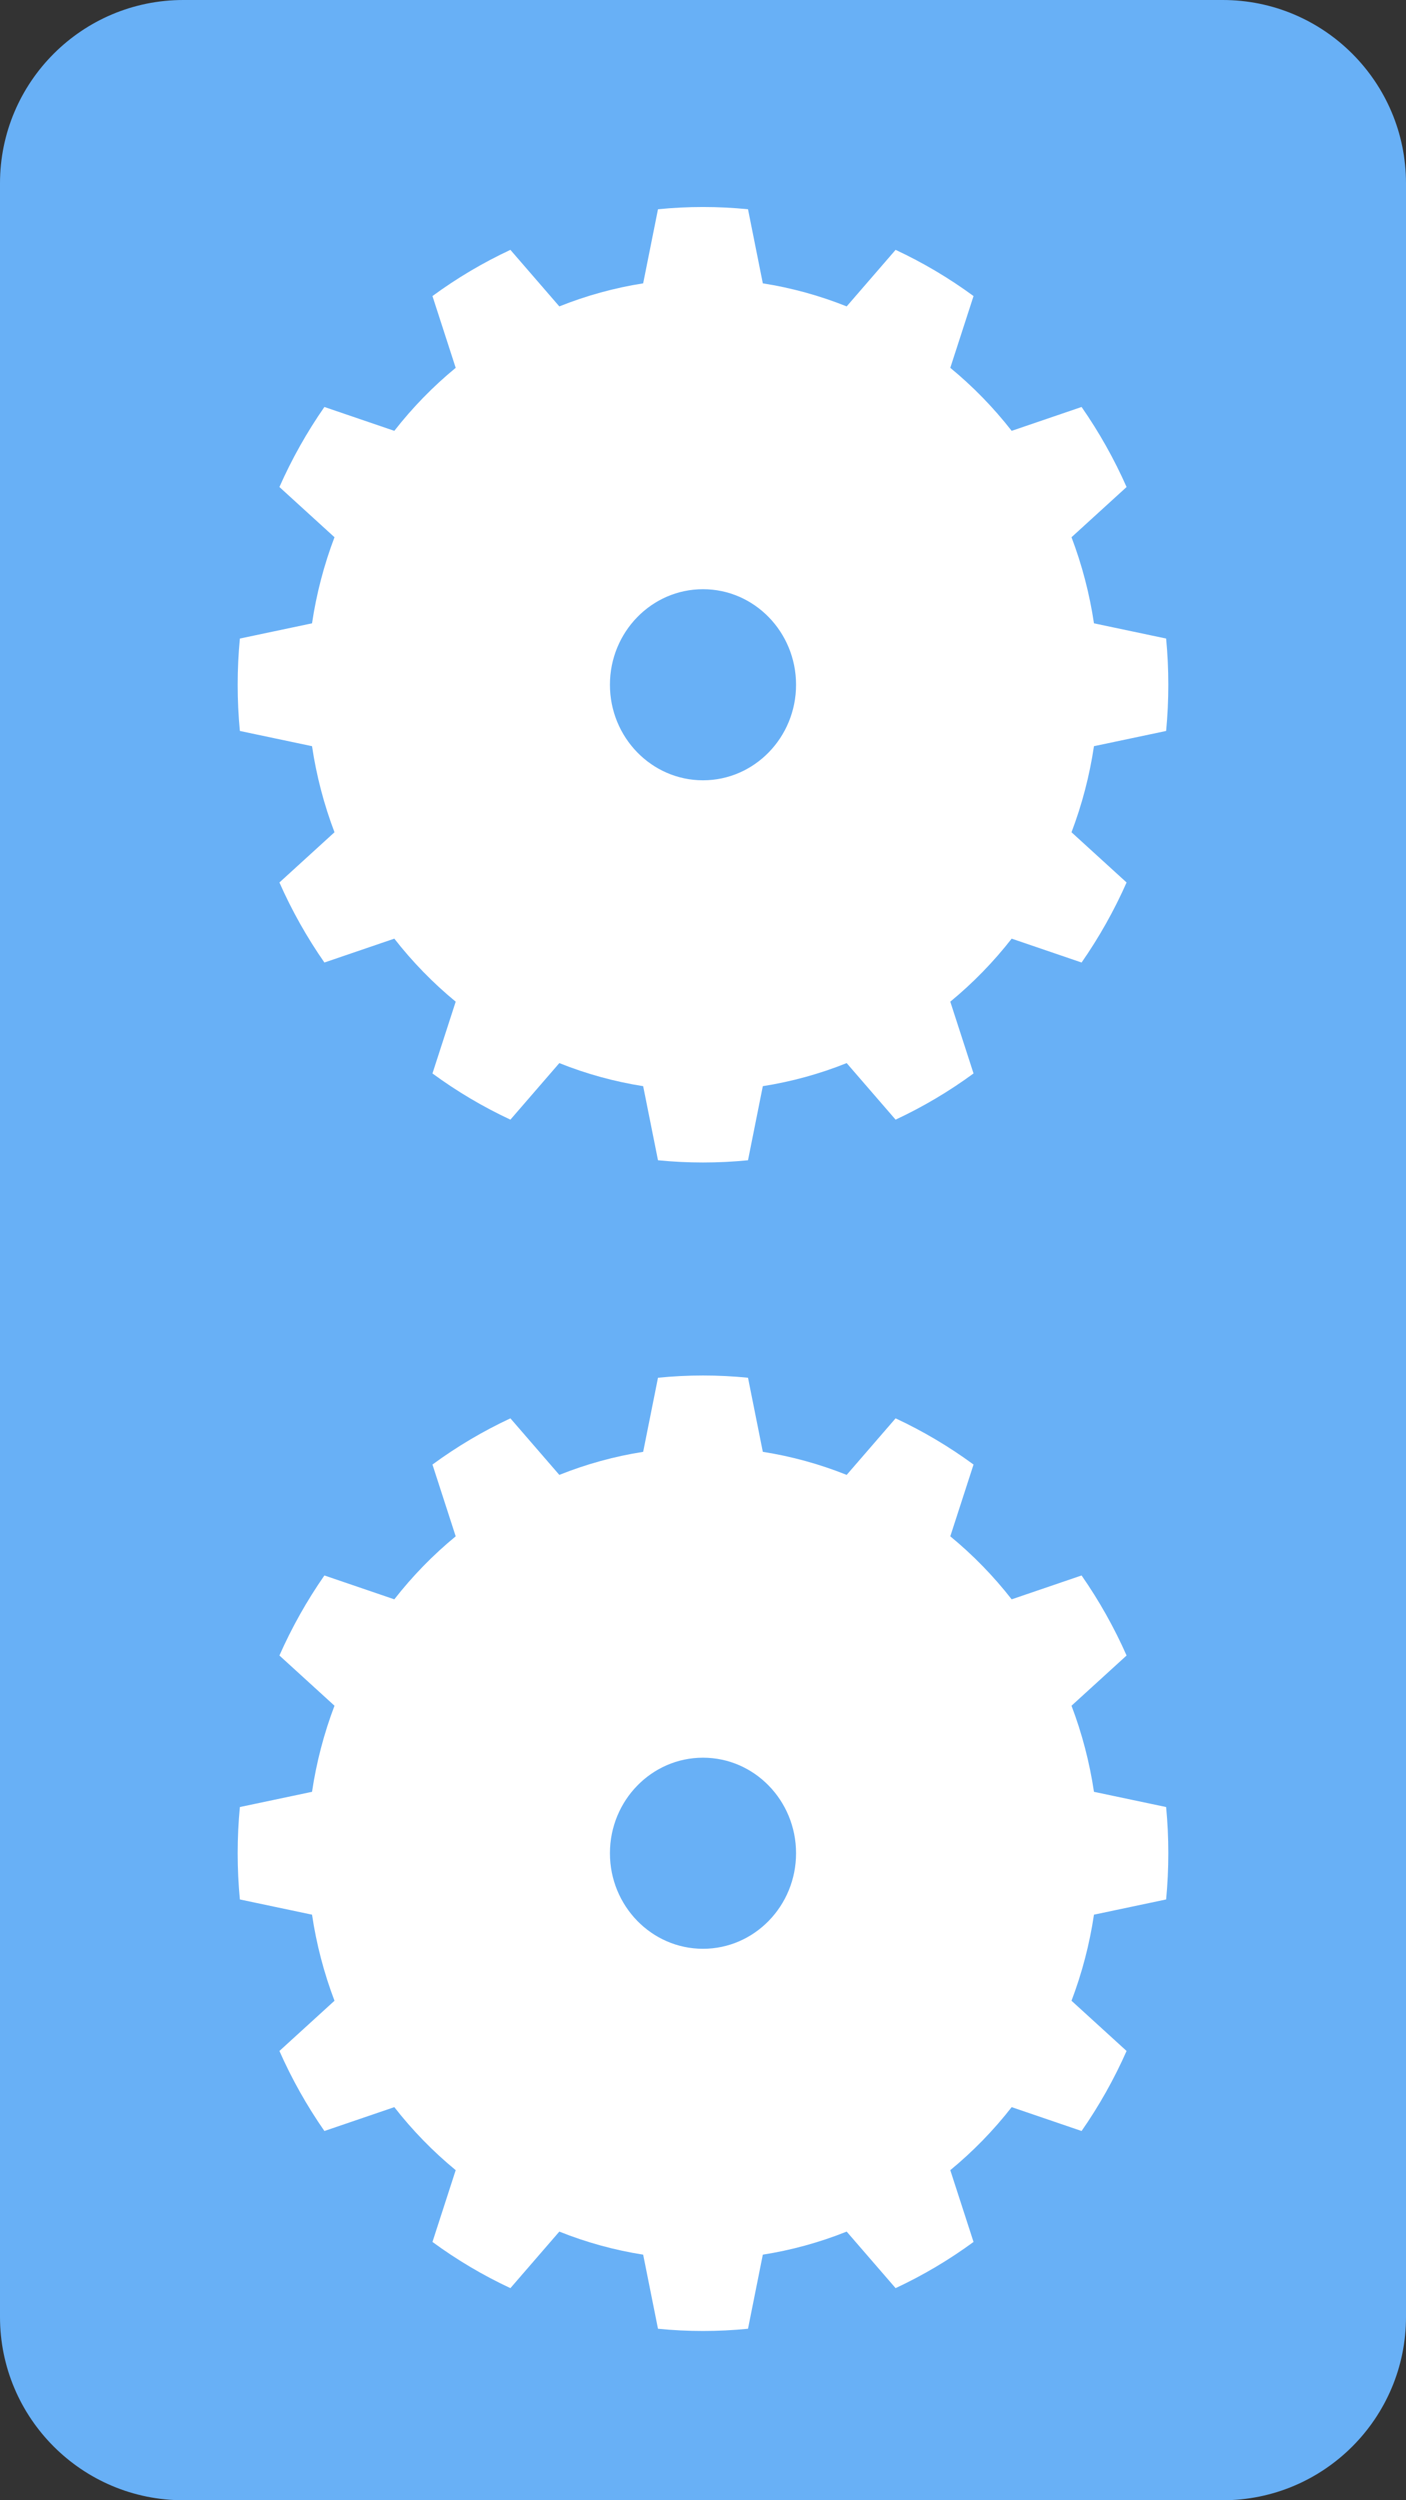 <?xml version="1.0" encoding="UTF-8" standalone="no"?>
<!DOCTYPE svg PUBLIC "-//W3C//DTD SVG 1.1//EN" "http://www.w3.org/Graphics/SVG/1.1/DTD/svg11.dtd">
<svg width="100%" height="100%" viewBox="0 0 108 192" version="1.1" xmlns="http://www.w3.org/2000/svg" xmlns:xlink="http://www.w3.org/1999/xlink" xml:space="preserve" xmlns:serif="http://www.serif.com/" style="fill-rule:evenodd;clip-rule:evenodd;stroke-linejoin:round;stroke-miterlimit:2;">
    <rect x="0" y="0" width="108" height="192" fill="#333333" stroke="none"/>
    <rect id="Plan-de-travail1" serif:id="Plan de travail1" x="0" y="0" width="108" height="192" style="fill:none;"/>
    <g id="Plan-de-travail11" serif:id="Plan de travail1">
        <path d="M108,14.08C108,6.309 101.691,0 93.92,0L14.08,0C6.309,0 0,6.309 0,14.08L0,177.92C0,185.691 6.309,192 14.08,192L93.92,192C101.691,192 108,185.691 108,177.92L108,14.08Z" style="fill:rgb(104,176,246);"/>
        <g transform="matrix(1,0,0,1,-2.75,-46.196)">
            <path d="M60.207,62.265C57.908,62.035 55.592,62.035 53.293,62.265L52.154,67.955C49.951,68.301 47.791,68.895 45.714,69.726L41.956,65.383C39.853,66.364 37.848,67.552 35.969,68.931L37.754,74.443C36.014,75.873 34.433,77.496 33.039,79.282L27.669,77.449C26.326,79.378 25.169,81.437 24.213,83.595L28.444,87.452C27.634,89.584 27.055,91.801 26.718,94.063L21.175,95.232C20.951,97.591 20.951,99.968 21.175,102.328L26.718,103.497C27.055,105.758 27.634,107.975 28.444,110.107L24.213,113.964C25.169,116.123 26.326,118.181 27.669,120.11L33.039,118.277C34.433,120.063 36.014,121.686 37.754,123.117L35.969,128.629C37.848,130.007 39.853,131.195 41.956,132.177L45.714,127.834C47.791,128.665 49.951,129.259 52.154,129.605L53.293,135.295C55.592,135.524 57.908,135.524 60.207,135.295L61.345,129.605C63.549,129.259 65.709,128.665 67.786,127.834L71.544,132.177C73.647,131.195 75.652,130.007 77.531,128.629L75.745,123.117C77.485,121.686 79.066,120.063 80.46,118.277L85.83,120.11C87.173,118.181 88.331,116.123 89.287,113.964L85.056,110.107C85.866,107.975 86.444,105.758 86.782,103.497L92.325,102.328C92.548,99.968 92.548,97.591 92.325,95.232L86.782,94.063C86.444,91.801 85.866,89.584 85.056,87.452L89.287,83.595C88.331,81.437 87.173,79.378 85.83,77.449L80.46,79.282C79.066,77.496 77.485,75.873 75.745,74.443L77.531,68.931C75.652,67.552 73.647,66.364 71.544,65.383L67.786,69.726C65.709,68.895 63.549,68.301 61.345,67.955L60.207,62.265ZM56.75,91.442C60.695,91.442 63.898,94.73 63.898,98.78C63.898,102.829 60.695,106.117 56.75,106.117C52.805,106.117 49.601,102.829 49.601,98.78C49.601,94.73 52.805,91.442 56.75,91.442Z" style="fill:white;"/>
        </g>
        <g transform="matrix(1,0,0,1,-2.75,43.535)">
            <path d="M60.207,62.265C57.908,62.035 55.592,62.035 53.293,62.265L52.154,67.955C49.951,68.301 47.791,68.895 45.714,69.726L41.956,65.383C39.853,66.364 37.848,67.552 35.969,68.931L37.754,74.443C36.014,75.873 34.433,77.496 33.039,79.282L27.669,77.449C26.326,79.378 25.169,81.437 24.213,83.595L28.444,87.452C27.634,89.584 27.055,91.801 26.718,94.063L21.175,95.232C20.951,97.591 20.951,99.968 21.175,102.328L26.718,103.497C27.055,105.758 27.634,107.975 28.444,110.107L24.213,113.964C25.169,116.123 26.326,118.181 27.669,120.11L33.039,118.277C34.433,120.063 36.014,121.686 37.754,123.117L35.969,128.629C37.848,130.007 39.853,131.195 41.956,132.177L45.714,127.834C47.791,128.665 49.951,129.259 52.154,129.605L53.293,135.295C55.592,135.524 57.908,135.524 60.207,135.295L61.345,129.605C63.549,129.259 65.709,128.665 67.786,127.834L71.544,132.177C73.647,131.195 75.652,130.007 77.531,128.629L75.745,123.117C77.485,121.686 79.066,120.063 80.46,118.277L85.83,120.11C87.173,118.181 88.331,116.123 89.287,113.964L85.056,110.107C85.866,107.975 86.444,105.758 86.782,103.497L92.325,102.328C92.548,99.968 92.548,97.591 92.325,95.232L86.782,94.063C86.444,91.801 85.866,89.584 85.056,87.452L89.287,83.595C88.331,81.437 87.173,79.378 85.83,77.449L80.46,79.282C79.066,77.496 77.485,75.873 75.745,74.443L77.531,68.931C75.652,67.552 73.647,66.364 71.544,65.383L67.786,69.726C65.709,68.895 63.549,68.301 61.345,67.955L60.207,62.265ZM56.75,91.442C60.695,91.442 63.898,94.73 63.898,98.78C63.898,102.829 60.695,106.117 56.75,106.117C52.805,106.117 49.601,102.829 49.601,98.78C49.601,94.73 52.805,91.442 56.75,91.442Z" style="fill:white;"/>
        </g>
    </g>
</svg>
